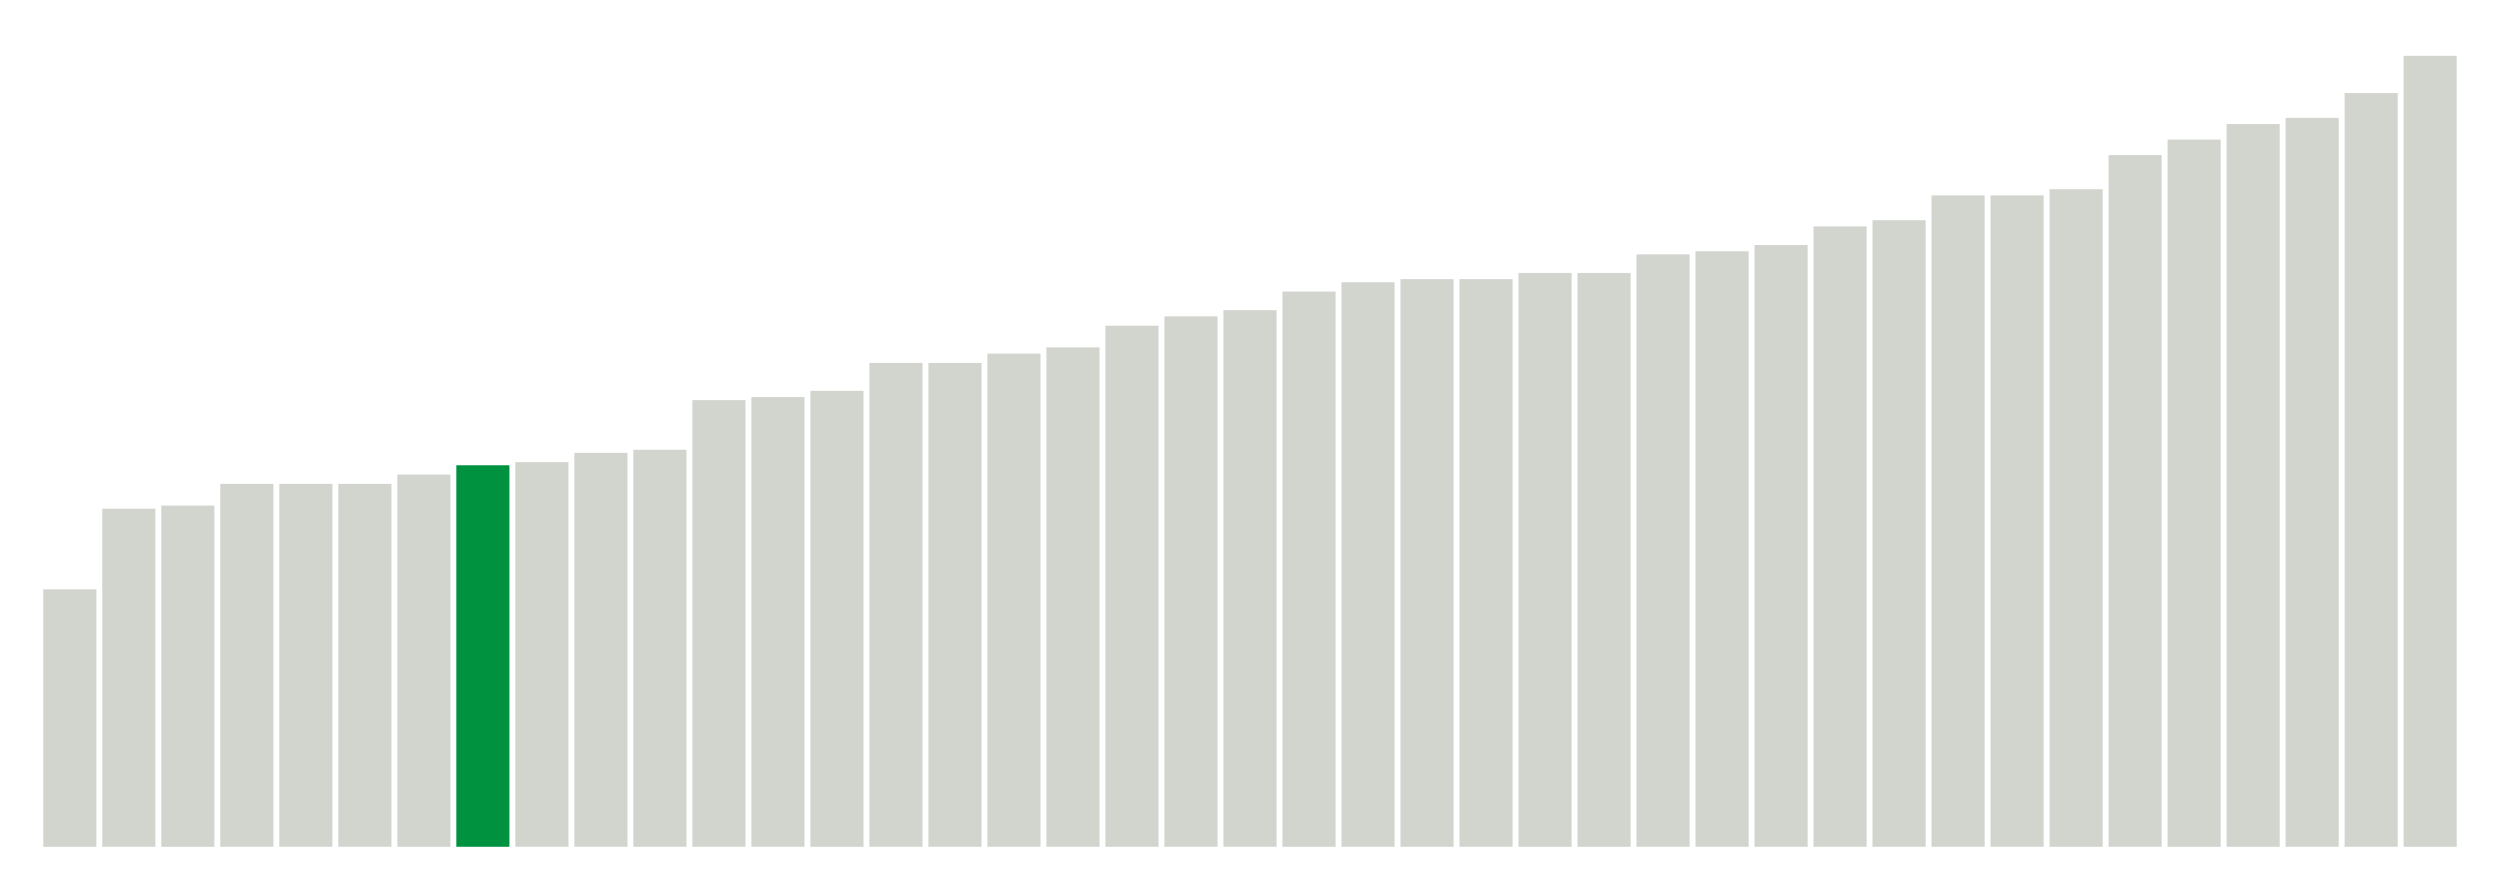 <svg xmlns="http://www.w3.org/2000/svg" xmlns:xlink="http://www.w3.org/1999/xlink" version="1.1" class="marks" width="310" height="110" ><g fill="none" stroke-miterlimit="10" transform="translate(5,5)"><g class="mark-group role-frame root" role="graphics-object" aria-roledescription="group mark container"><g transform="translate(0,0)"><path class="background" aria-hidden="true" d="M0,0h300v100h-300Z" stroke="#ddd" stroke-width="0"/><g><g class="mark-rect role-mark marks" role="graphics-symbol" aria-roledescription="rect mark container"><path d="M0.366,68.077h6.585v31.923h-6.585Z" fill="#D2D4CE"/><path d="M7.683,58.077h6.585v41.923h-6.585Z" fill="#D2D4CE"/><path d="M15,57.692h6.585v42.308h-6.585Z" fill="#D2D4CE"/><path d="M22.317,55h6.585v45h-6.585Z" fill="#D2D4CE"/><path d="M29.634,55h6.585v45h-6.585Z" fill="#D2D4CE"/><path d="M36.951,55h6.585v45h-6.585Z" fill="#D2D4CE"/><path d="M44.268,53.846h6.585v46.154h-6.585Z" fill="#D2D4CE"/><path d="M51.585,52.692h6.585v47.308h-6.585Z" fill="#00923E"/><path d="M58.902,52.308h6.585v47.692h-6.585Z" fill="#D2D4CE"/><path d="M66.22,51.154h6.585v48.846h-6.585Z" fill="#D2D4CE"/><path d="M73.537,50.769h6.585v49.231h-6.585Z" fill="#D2D4CE"/><path d="M80.854,44.615h6.585v55.385h-6.585Z" fill="#D2D4CE"/><path d="M88.171,44.231h6.585v55.769h-6.585Z" fill="#D2D4CE"/><path d="M95.488,43.462h6.585v56.538h-6.585Z" fill="#D2D4CE"/><path d="M102.805,40h6.585v60h-6.585Z" fill="#D2D4CE"/><path d="M110.122,40h6.585v60h-6.585Z" fill="#D2D4CE"/><path d="M117.439,38.846h6.585v61.154h-6.585Z" fill="#D2D4CE"/><path d="M124.756,38.077h6.585v61.923h-6.585Z" fill="#D2D4CE"/><path d="M132.073,35.385h6.585v64.615h-6.585Z" fill="#D2D4CE"/><path d="M139.39,34.231h6.585v65.769h-6.585Z" fill="#D2D4CE"/><path d="M146.707,33.462h6.585v66.538h-6.585Z" fill="#D2D4CE"/><path d="M154.024,31.154h6.585v68.846h-6.585Z" fill="#D2D4CE"/><path d="M161.341,30h6.585v70h-6.585Z" fill="#D2D4CE"/><path d="M168.659,29.615h6.585v70.385h-6.585Z" fill="#D2D4CE"/><path d="M175.976,29.615h6.585v70.385h-6.585Z" fill="#D2D4CE"/><path d="M183.293,28.846h6.585v71.154h-6.585Z" fill="#D2D4CE"/><path d="M190.61,28.846h6.585v71.154h-6.585Z" fill="#D2D4CE"/><path d="M197.927,26.538h6.585v73.462h-6.585Z" fill="#D2D4CE"/><path d="M205.244,26.154h6.585v73.846h-6.585Z" fill="#D2D4CE"/><path d="M212.561,25.385h6.585v74.615h-6.585Z" fill="#D2D4CE"/><path d="M219.878,23.077h6.585v76.923h-6.585Z" fill="#D2D4CE"/><path d="M227.195,22.308h6.585v77.692h-6.585Z" fill="#D2D4CE"/><path d="M234.512,19.231h6.585v80.769h-6.585Z" fill="#D2D4CE"/><path d="M241.829,19.231h6.585v80.769h-6.585Z" fill="#D2D4CE"/><path d="M249.146,18.462h6.585v81.538h-6.585Z" fill="#D2D4CE"/><path d="M256.463,14.231h6.585v85.769h-6.585Z" fill="#D2D4CE"/><path d="M263.78,12.308h6.585v87.692h-6.585Z" fill="#D2D4CE"/><path d="M271.098,10.385h6.585v89.615h-6.585Z" fill="#D2D4CE"/><path d="M278.415,9.615h6.585v90.385h-6.585Z" fill="#D2D4CE"/><path d="M285.732,6.538h6.585v93.462h-6.585Z" fill="#D2D4CE"/><path d="M293.049,1.923h6.585v98.077h-6.585Z" fill="#D2D4CE"/></g></g><path class="foreground" aria-hidden="true" d="" display="none"/></g></g></g></svg>